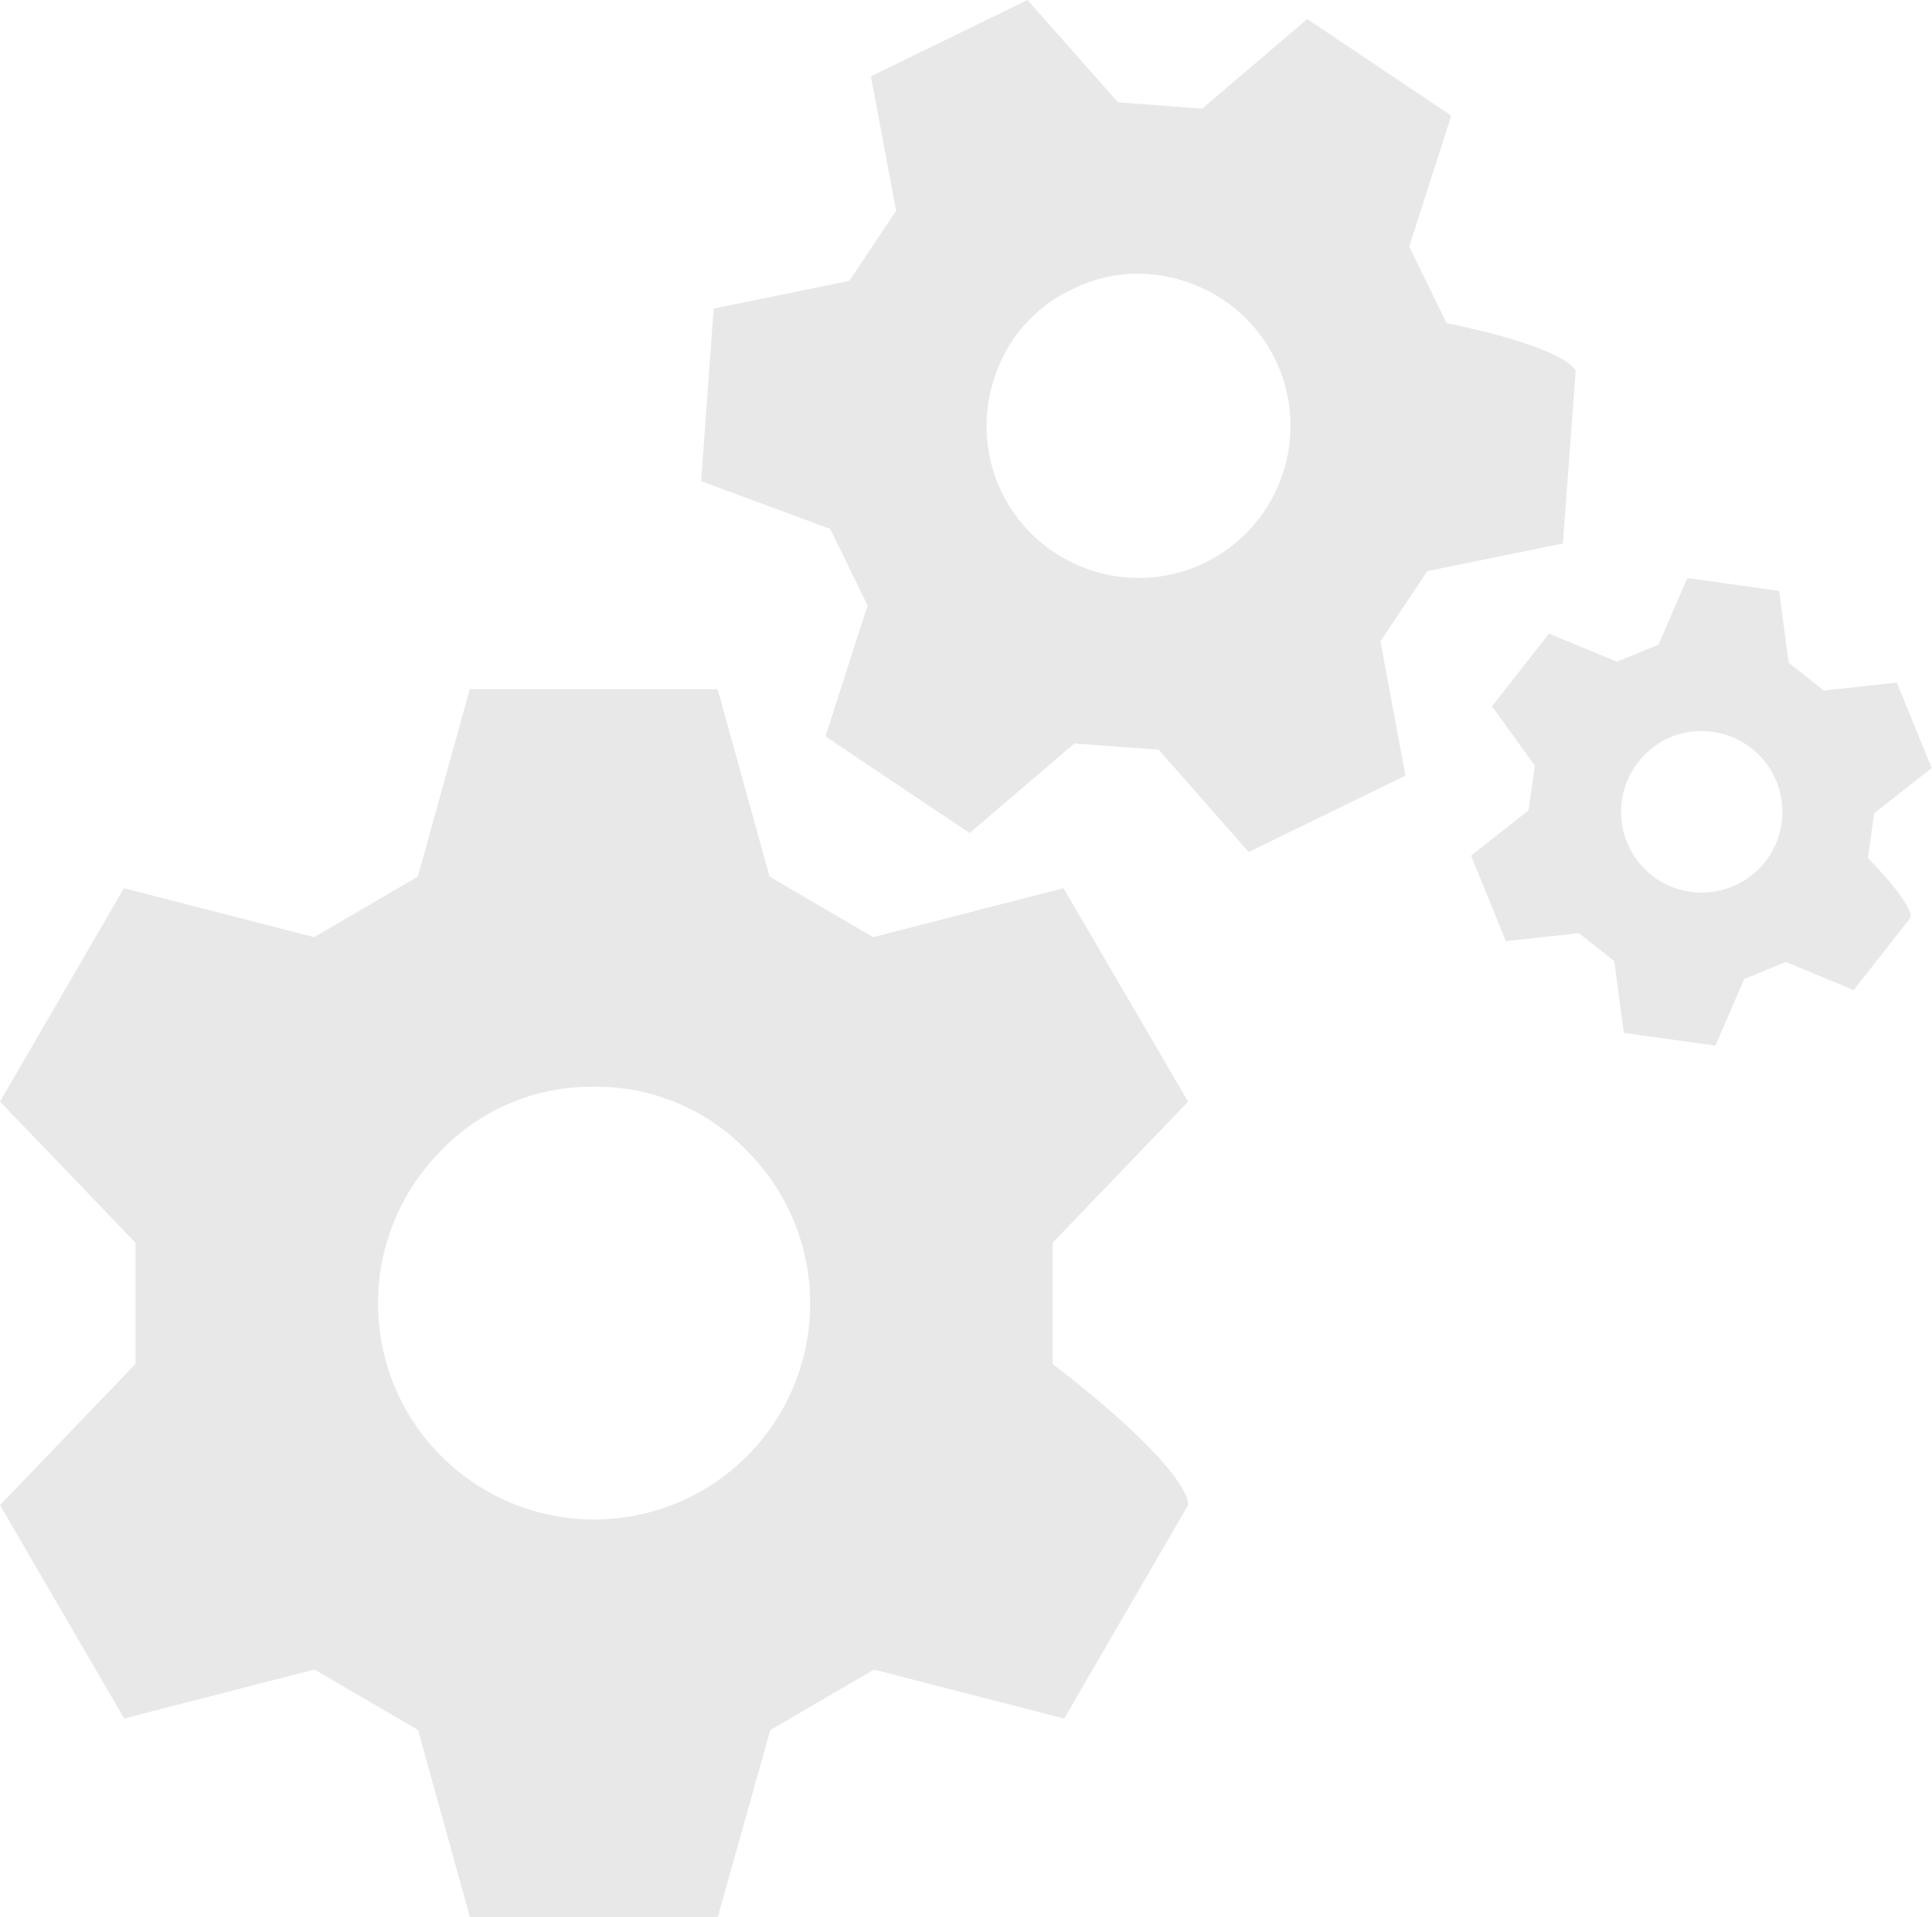<svg xmlns="http://www.w3.org/2000/svg" width="24.229" height="24.04" viewBox="0 0 24.229 24.04">
  <path id="Settings" d="M5.894,24.04l-.651-2.349-1.3-.759-2.386.614L0,18.871,1.7,17.1V15.582L0,13.812l1.554-2.676,2.386.614,1.3-.759.651-2.349H9l.651,2.349,1.3.759,2.386-.614L14.9,13.812l-1.7,1.771V17.1c1.795,1.386,1.7,1.771,1.7,1.771l-1.554,2.676-2.386-.614-1.3.759L9,24.04Zm-.361-9.614a2.71,2.71,0,0,0,1.916,4.625,2.708,2.708,0,0,0,1.916-4.625,2.614,2.614,0,0,0-1.916-.8A2.614,2.614,0,0,0,5.532,14.426ZM20.364,12.95l-.119-.9L19.8,11.7l-.915.1-.437-1.072.721-.567.079-.562-.537-.744.715-.91.851.351.521-.213.363-.836,1.151.162.119.9.442.349.915-.1.437,1.072-.721.567-.079.562c.592.606.537.744.537.744l-.715.91-.851-.352-.521.213-.363.836Zm.367-3.578a1.012,1.012,0,1,0,.751-.195,1.1,1.1,0,0,0-.152-.011A.973.973,0,0,0,20.73,9.372Zm-6.2.028-1.056-.079L12.16,10.444,10.352,9.233l.528-1.642-.468-.959-1.619-.6L8.95,3.869l1.7-.347.588-.88L10.922.957,12.886,0l1.135,1.283,1.056.079L16.394.239,18.2,1.45l-.527,1.642.468.959c1.561.323,1.619.6,1.619.6L19.6,6.814l-1.7.347-.588.88.313,1.684-1.965.958ZM13.442,3.629a1.836,1.836,0,0,0-.965,1.092,1.9,1.9,0,0,0,1.181,2.42,1.9,1.9,0,0,0,2.421-1.18A1.9,1.9,0,0,0,14.9,3.541a1.929,1.929,0,0,0-.631-.11A1.864,1.864,0,0,0,13.442,3.629Z" fill="#e8e8e8"/>
</svg>
